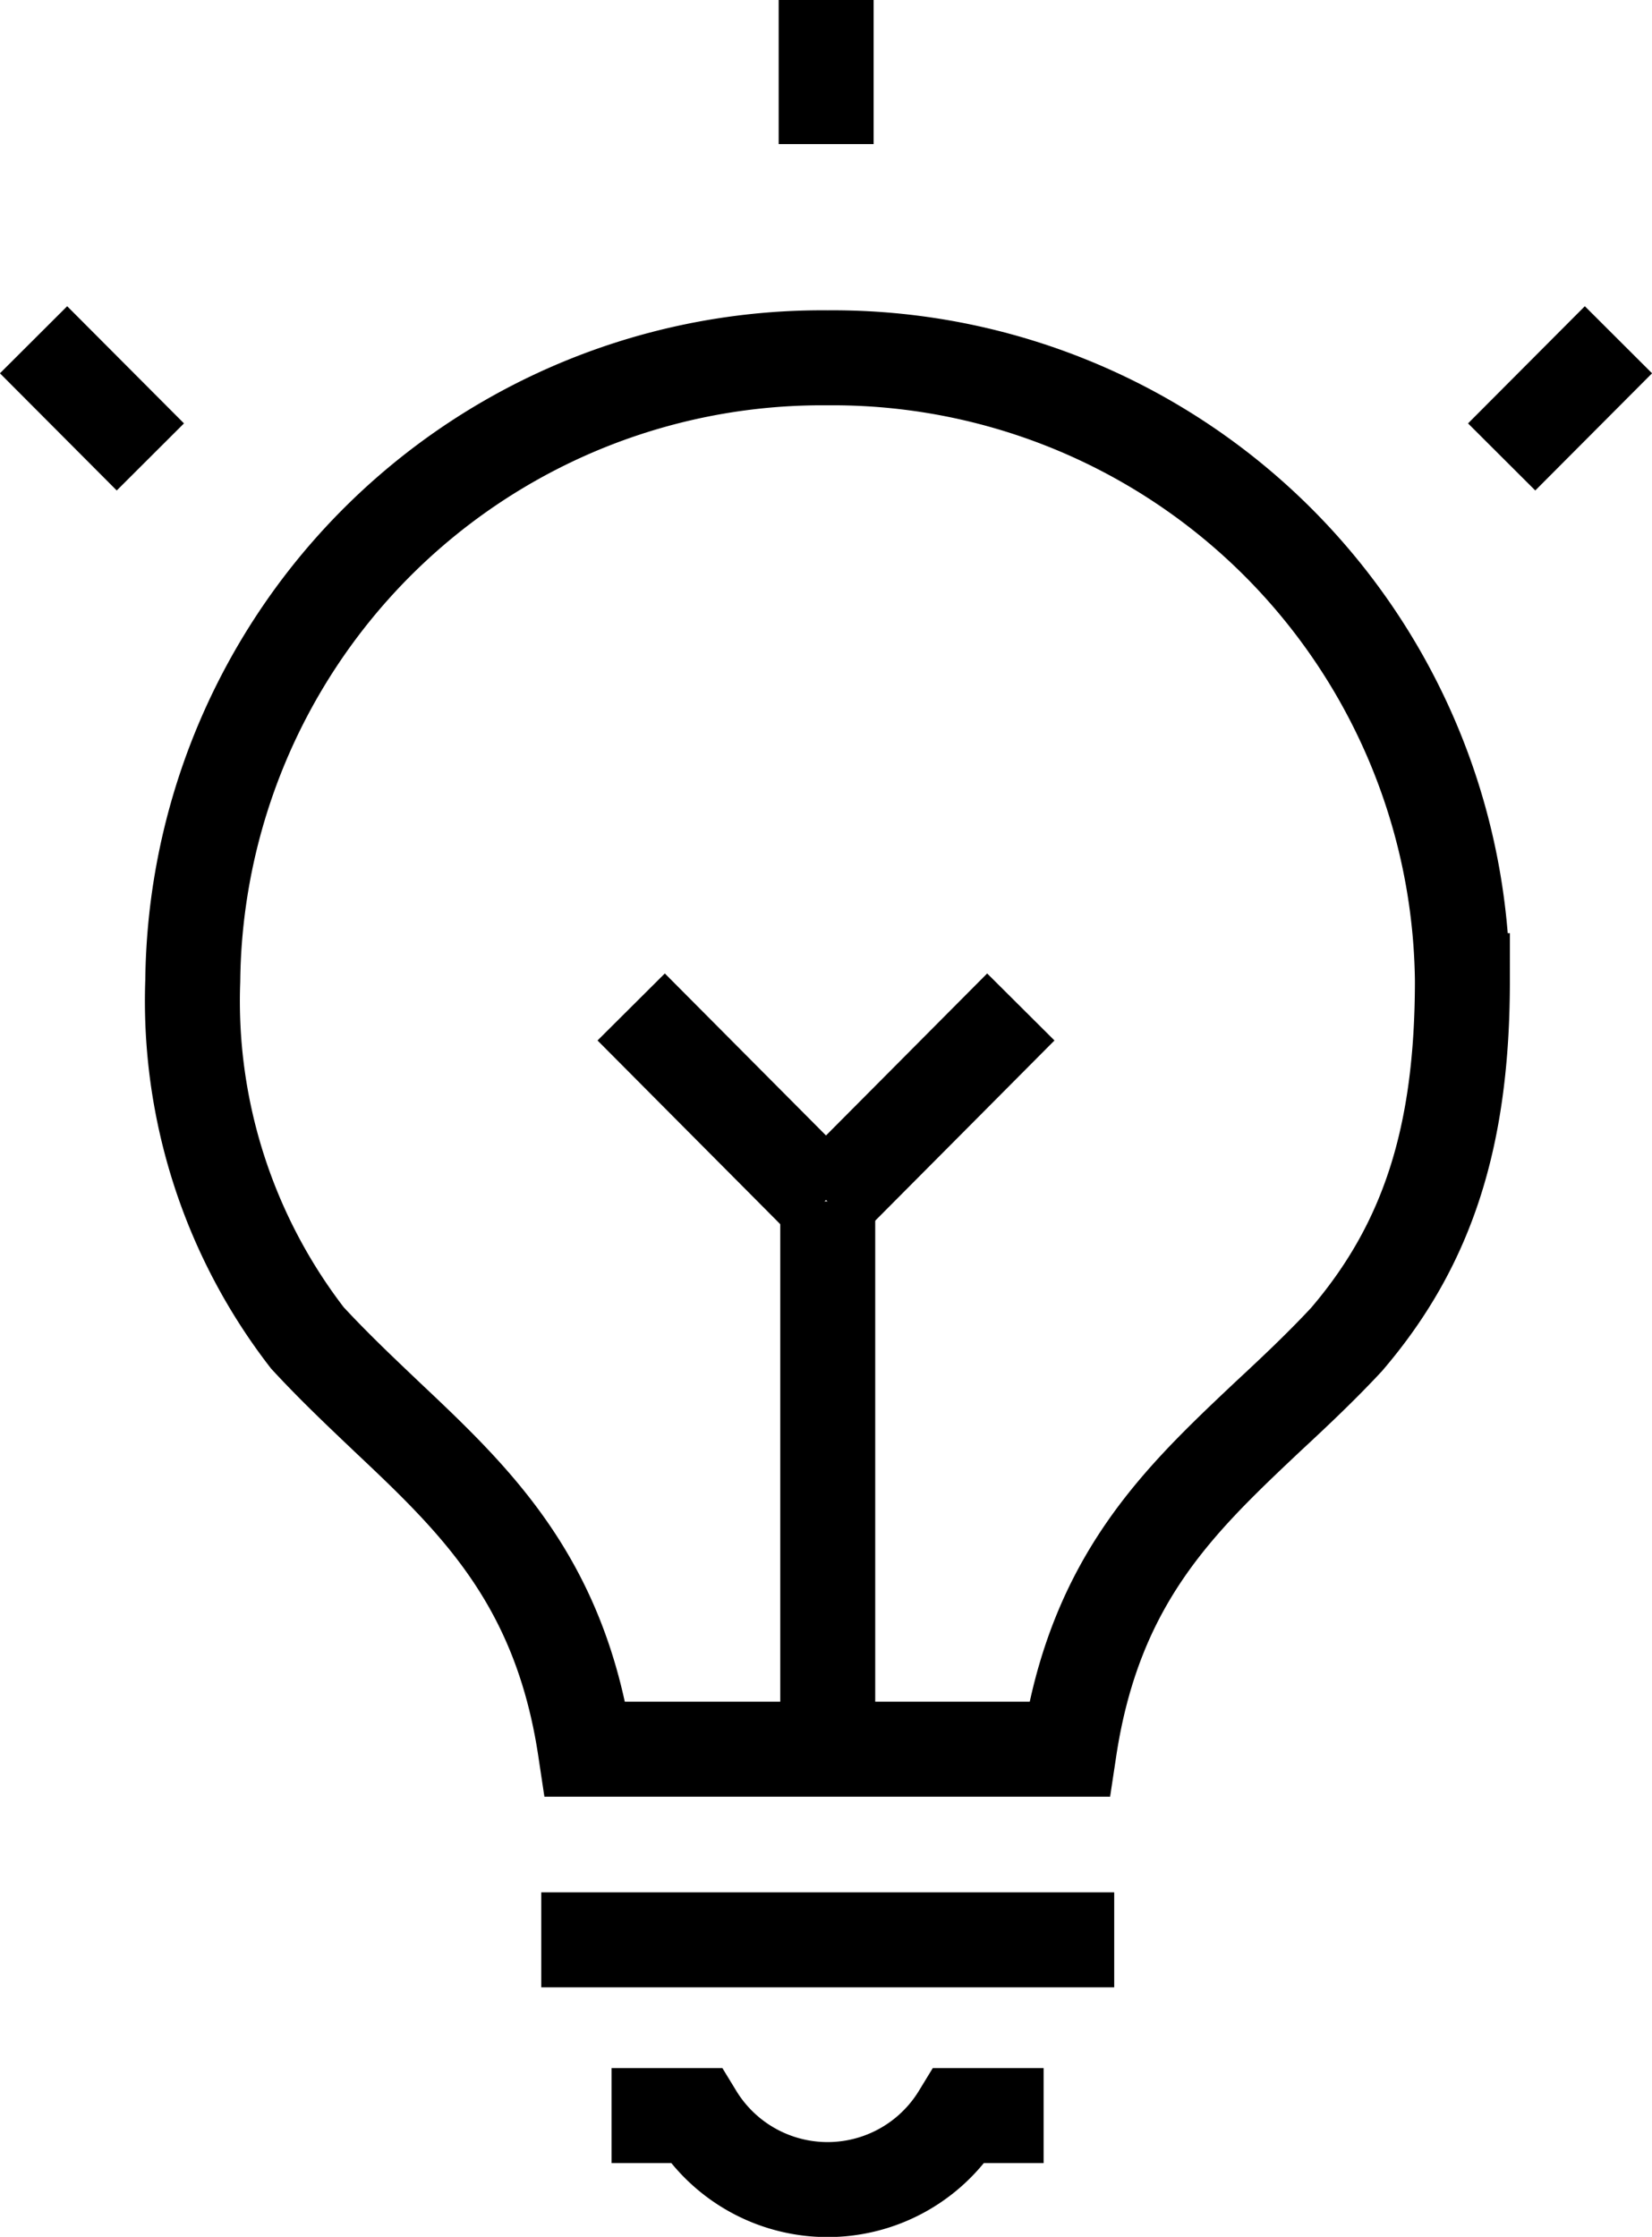 <svg id="图层_1" data-name="图层 1" xmlns="http://www.w3.org/2000/svg" viewBox="0 0 52.19 70.64"><defs><style>.cls-1{fill:none;stroke:currentColor;stroke-width:3px;}</style></defs><title>社区探索</title><line class="cls-1" x1="17.1" y1="61.26" x2="35.2" y2="61.26"/><line class="cls-1" x1="26.1" y1="4.55" x2="26.1"/><line class="cls-1" x1="47.44" y1="14.43" x2="51.13" y2="10.73"/><line class="cls-1" x1="1.06" y1="10.73" x2="4.75" y2="14.43"/><line class="cls-1" x1="26.15" y1="55.24" x2="26.15" y2="37.94"/><line class="cls-1" x1="26.14" y1="37.94" x2="32.25" y2="31.8"/><line class="cls-1" x1="26.05" y1="37.94" x2="19.94" y2="31.8"/><path class="cls-1" d="M221.62,301.69a19.88,19.88,0,0,0-20.05,19.67,17.4,17.4,0,0,0,3.62,11.28c.84.91,1.7,1.72,2.52,2.5,2.8,2.64,5.46,5.17,6.26,10.49h15.29c.81-5.36,3.47-7.86,6.28-10.51.83-.77,1.68-1.57,2.48-2.43,2.57-3,3.66-6.42,3.66-11.33A19.89,19.89,0,0,0,221.62,301.69Z" transform="translate(-195.48 -290.39)"/><path class="cls-1" d="M214.8,357.2h2.66a4.88,4.88,0,0,0,8.33,0h2.66" transform="translate(-195.48 -290.39)"/></svg>